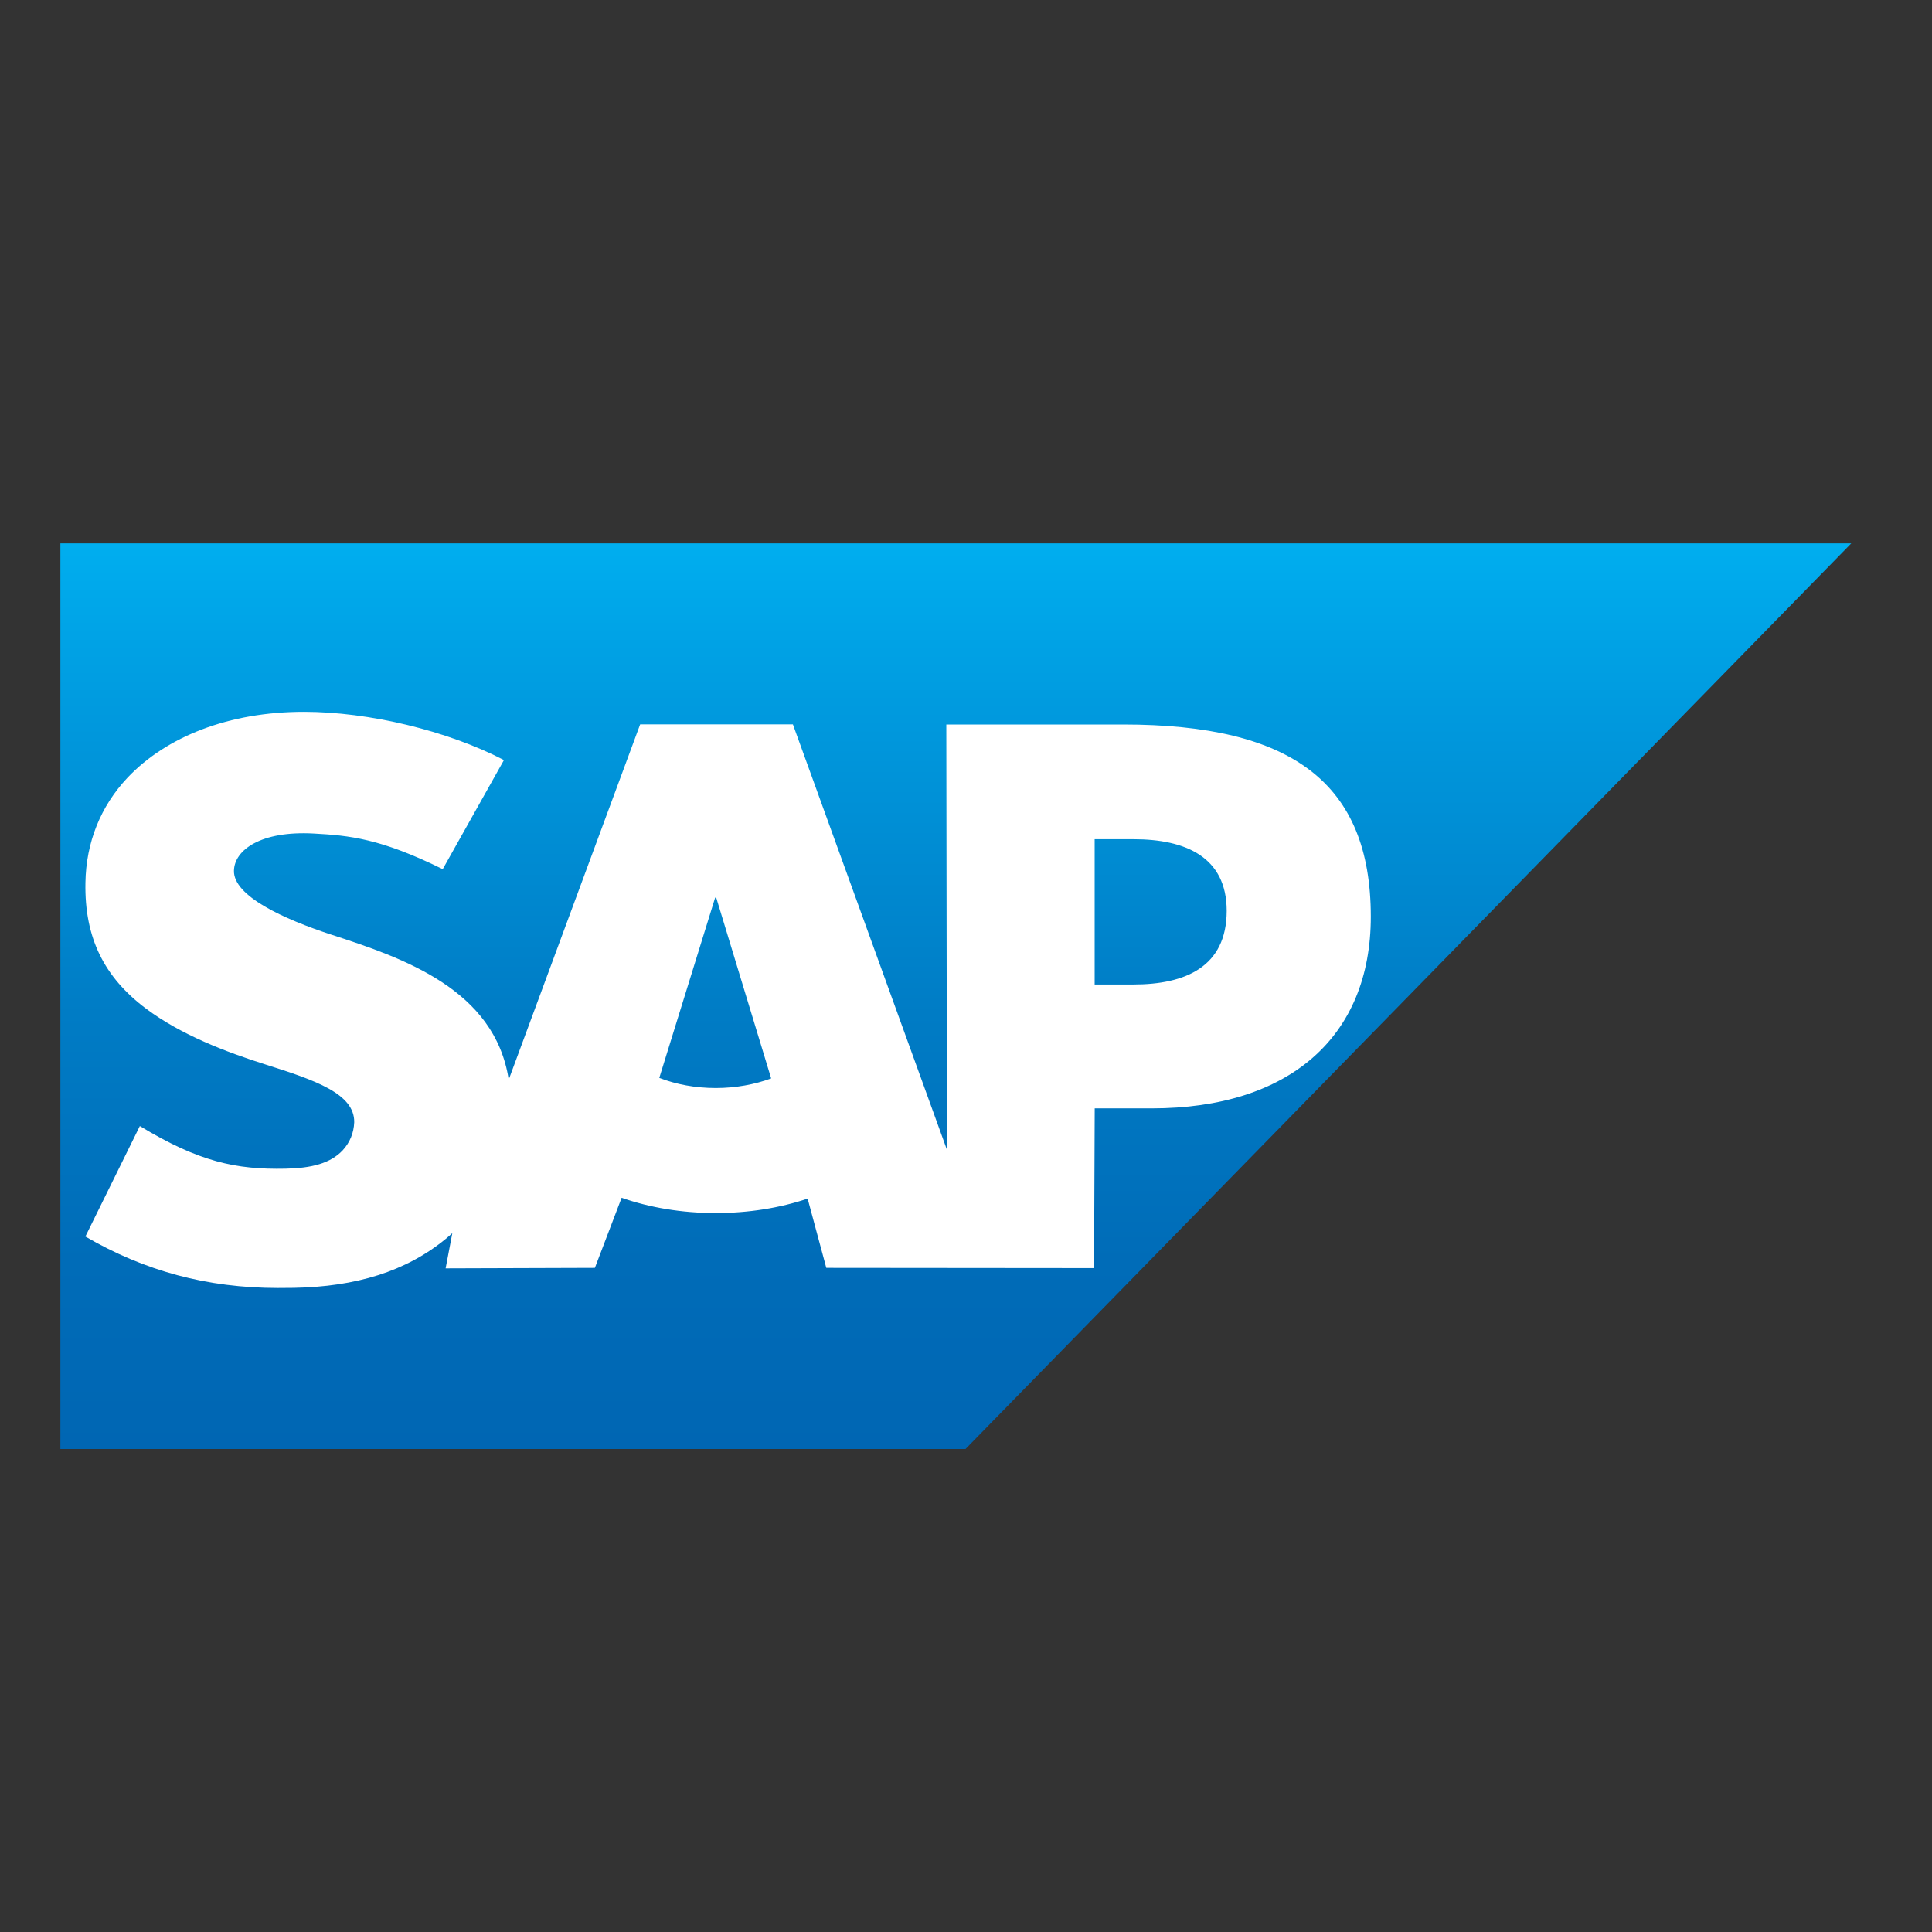 <?xml version="1.0" encoding="UTF-8"?>
<svg width="32px" height="32px" viewBox="0 0 32 32" version="1.1" xmlns="http://www.w3.org/2000/svg" xmlns:xlink="http://www.w3.org/1999/xlink">
    <rect x="0" y="0" width="32" height="32" fill="#333333" stroke="none"/>
    <!-- Generator: Sketch 49.1 (51147) - http://www.bohemiancoding.com/sketch -->
    <title>icons/underlying assets/otc stocks/ic-sap</title>
    <desc>Created with Sketch.</desc>
    <defs>
        <linearGradient x1="50%" y1="0%" x2="50%" y2="100.002%" id="linearGradient-1">
            <stop stop-color="#00AEEF" offset="0%"></stop>
            <stop stop-color="#0097DC" offset="21.2%"></stop>
            <stop stop-color="#007CC5" offset="51.9%"></stop>
            <stop stop-color="#006CB8" offset="79.2%"></stop>
            <stop stop-color="#0066B3" offset="100%"></stop>
        </linearGradient>
    </defs>
    <g id="icons/underlying-assets/otc-stocks/ic-sap" stroke="none" stroke-width="1" fill="none" fill-rule="evenodd">
        <g id="sap-logo-svg" transform="translate(1, 9)">
            <polyline id="Shape" fill="url(#linearGradient-1)" points="0 15 14.992 15 29.663 0 0 0 0 15"></polyline>
            <path d="M17.603,3 L14.674,3 L14.684,10.043 L12.133,2.998 L9.603,2.998 L7.426,8.882 C7.194,7.385 5.68,6.868 4.488,6.481 C3.701,6.223 2.866,5.843 2.875,5.423 C2.881,5.078 3.322,4.758 4.196,4.806 C4.783,4.838 5.302,4.887 6.333,5.396 L7.347,3.589 C6.407,3.1 5.107,2.791 4.04,2.79 L4.034,2.79 C2.79,2.79 1.755,3.202 1.113,3.88 C0.666,4.353 0.425,4.955 0.415,5.621 C0.398,6.537 0.727,7.186 1.417,7.705 C2,8.142 2.746,8.425 3.403,8.633 C4.213,8.89 4.875,9.113 4.867,9.589 C4.86,9.762 4.796,9.924 4.674,10.055 C4.472,10.268 4.162,10.348 3.734,10.357 C2.906,10.375 2.293,10.242 1.316,9.651 L0.414,11.481 C1.39,12.049 2.426,12.333 3.603,12.333 L3.868,12.331 C4.893,12.312 5.724,12.061 6.385,11.518 C6.423,11.487 6.457,11.456 6.492,11.424 L6.381,12.008 L8.853,12 L9.296,10.839 C9.762,11.002 10.293,11.092 10.855,11.092 C11.404,11.092 11.92,11.007 12.377,10.853 L12.686,12 L17.121,12.004 L17.132,9.358 L18.076,9.358 C20.357,9.358 21.705,8.172 21.705,6.182 C21.704,3.965 20.393,3 17.603,3 Z M10.855,9.021 C10.515,9.021 10.195,8.96 9.92,8.853 L10.845,5.868 L10.863,5.868 L11.773,8.862 C11.499,8.962 11.187,9.021 10.855,9.021 L10.855,9.021 Z M17.775,7.306 L17.131,7.306 L17.131,4.9 L17.775,4.9 C18.633,4.9 19.318,5.192 19.318,6.087 C19.317,7.014 18.633,7.306 17.775,7.306 L17.775,7.306 Z" id="Shape" fill="#FFFFFF"></path>
            <polygon id="Shape" points="0 0 30 0 30 15 0 15"></polygon>
        </g>
    </g>
</svg>